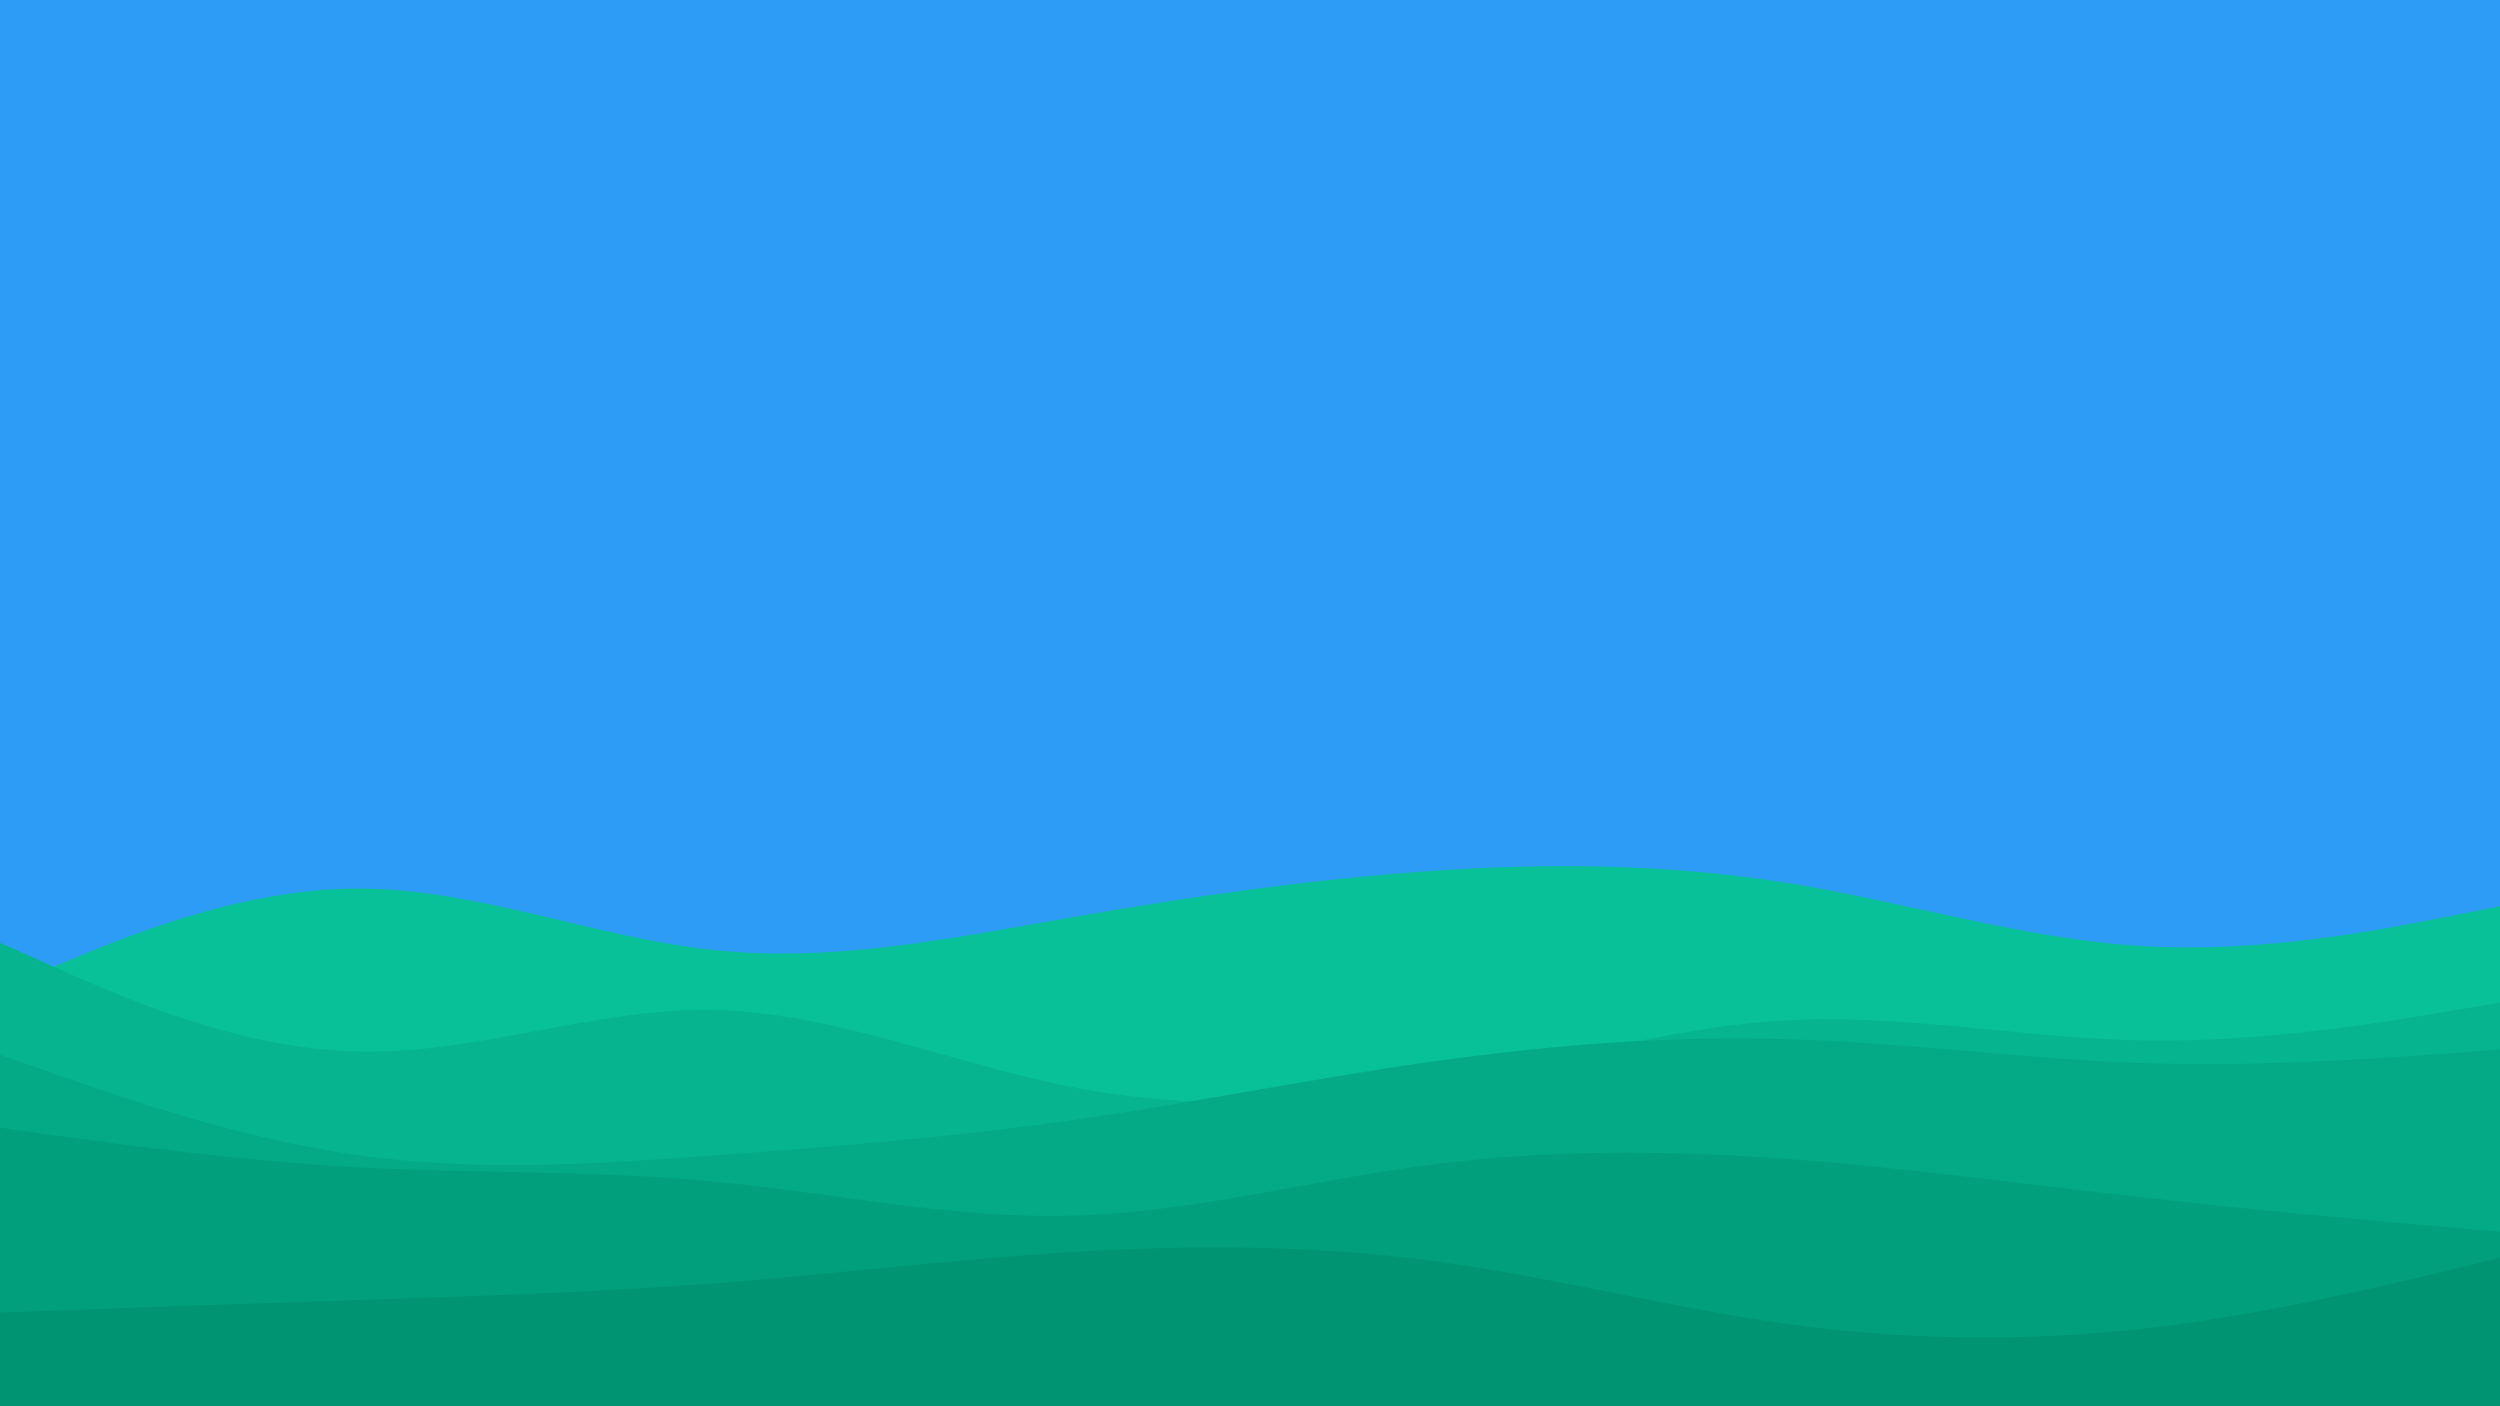 <svg id="visual" viewBox="0 0 960 540" width="960" height="540" xmlns="http://www.w3.org/2000/svg" xmlns:xlink="http://www.w3.org/1999/xlink" version="1.1"><rect x="0" y="0" width="960" height="540" fill="#2d9cf7"></rect><path d="M0 380L22.8 370.3C45.7 360.7 91.3 341.3 137 341.2C182.7 341 228.3 360 274 364.8C319.7 369.7 365.3 360.3 411.2 352.3C457 344.3 503 337.7 548.8 334.5C594.7 331.3 640.3 331.7 686 339C731.7 346.3 777.3 360.7 823 363.3C868.7 366 914.3 357 937.2 352.5L960 348L960 541L937.2 541C914.3 541 868.7 541 823 541C777.3 541 731.7 541 686 541C640.3 541 594.7 541 548.8 541C503 541 457 541 411.2 541C365.3 541 319.7 541 274 541C228.3 541 182.7 541 137 541C91.3 541 45.7 541 22.8 541L0 541Z" fill="#09c199"></path><path d="M0 362L22.8 372.2C45.7 382.3 91.3 402.7 137 403.8C182.7 405 228.3 387 274 387.8C319.7 388.7 365.3 408.3 411.2 417.3C457 426.3 503 424.7 548.8 416.7C594.7 408.7 640.3 394.3 686 391.8C731.7 389.3 777.3 398.7 823 399.5C868.7 400.3 914.3 392.7 937.2 388.8L960 385L960 541L937.2 541C914.3 541 868.7 541 823 541C777.3 541 731.7 541 686 541C640.3 541 594.7 541 548.8 541C503 541 457 541 411.2 541C365.3 541 319.7 541 274 541C228.3 541 182.7 541 137 541C91.3 541 45.7 541 22.8 541L0 541Z" fill="#06b58f"></path><path d="M0 405L22.8 413C45.7 421 91.3 437 137 443.5C182.7 450 228.3 447 274 443.7C319.7 440.3 365.3 436.7 411.2 430.2C457 423.7 503 414.3 548.8 407.8C594.7 401.3 640.3 397.7 686 399C731.7 400.3 777.3 406.7 823 408.2C868.7 409.7 914.3 406.3 937.2 404.7L960 403L960 541L937.2 541C914.3 541 868.7 541 823 541C777.3 541 731.7 541 686 541C640.3 541 594.7 541 548.8 541C503 541 457 541 411.2 541C365.3 541 319.7 541 274 541C228.3 541 182.7 541 137 541C91.3 541 45.7 541 22.8 541L0 541Z" fill="#04aa86"></path><path d="M0 433L22.8 436.2C45.7 439.3 91.3 445.7 137 448.2C182.7 450.7 228.3 449.3 274 453.7C319.7 458 365.3 468 411.2 466.8C457 465.7 503 453.3 548.8 447.3C594.7 441.3 640.3 441.7 686 445C731.7 448.3 777.3 454.7 823 459.8C868.7 465 914.3 469 937.2 471L960 473L960 541L937.2 541C914.3 541 868.7 541 823 541C777.3 541 731.7 541 686 541C640.3 541 594.7 541 548.8 541C503 541 457 541 411.2 541C365.3 541 319.7 541 274 541C228.3 541 182.7 541 137 541C91.3 541 45.7 541 22.8 541L0 541Z" fill="#029f7c"></path><path d="M0 504L22.8 503.2C45.7 502.3 91.3 500.7 137 499.2C182.7 497.7 228.3 496.3 274 492.8C319.7 489.3 365.3 483.7 411.2 480.8C457 478 503 478 548.8 484C594.7 490 640.3 502 686 508.3C731.7 514.7 777.3 515.3 823 510.2C868.7 505 914.3 494 937.2 488.5L960 483L960 541L937.2 541C914.3 541 868.7 541 823 541C777.3 541 731.7 541 686 541C640.3 541 594.7 541 548.8 541C503 541 457 541 411.2 541C365.3 541 319.7 541 274 541C228.3 541 182.7 541 137 541C91.3 541 45.7 541 22.8 541L0 541Z" fill="#009473"></path></svg>